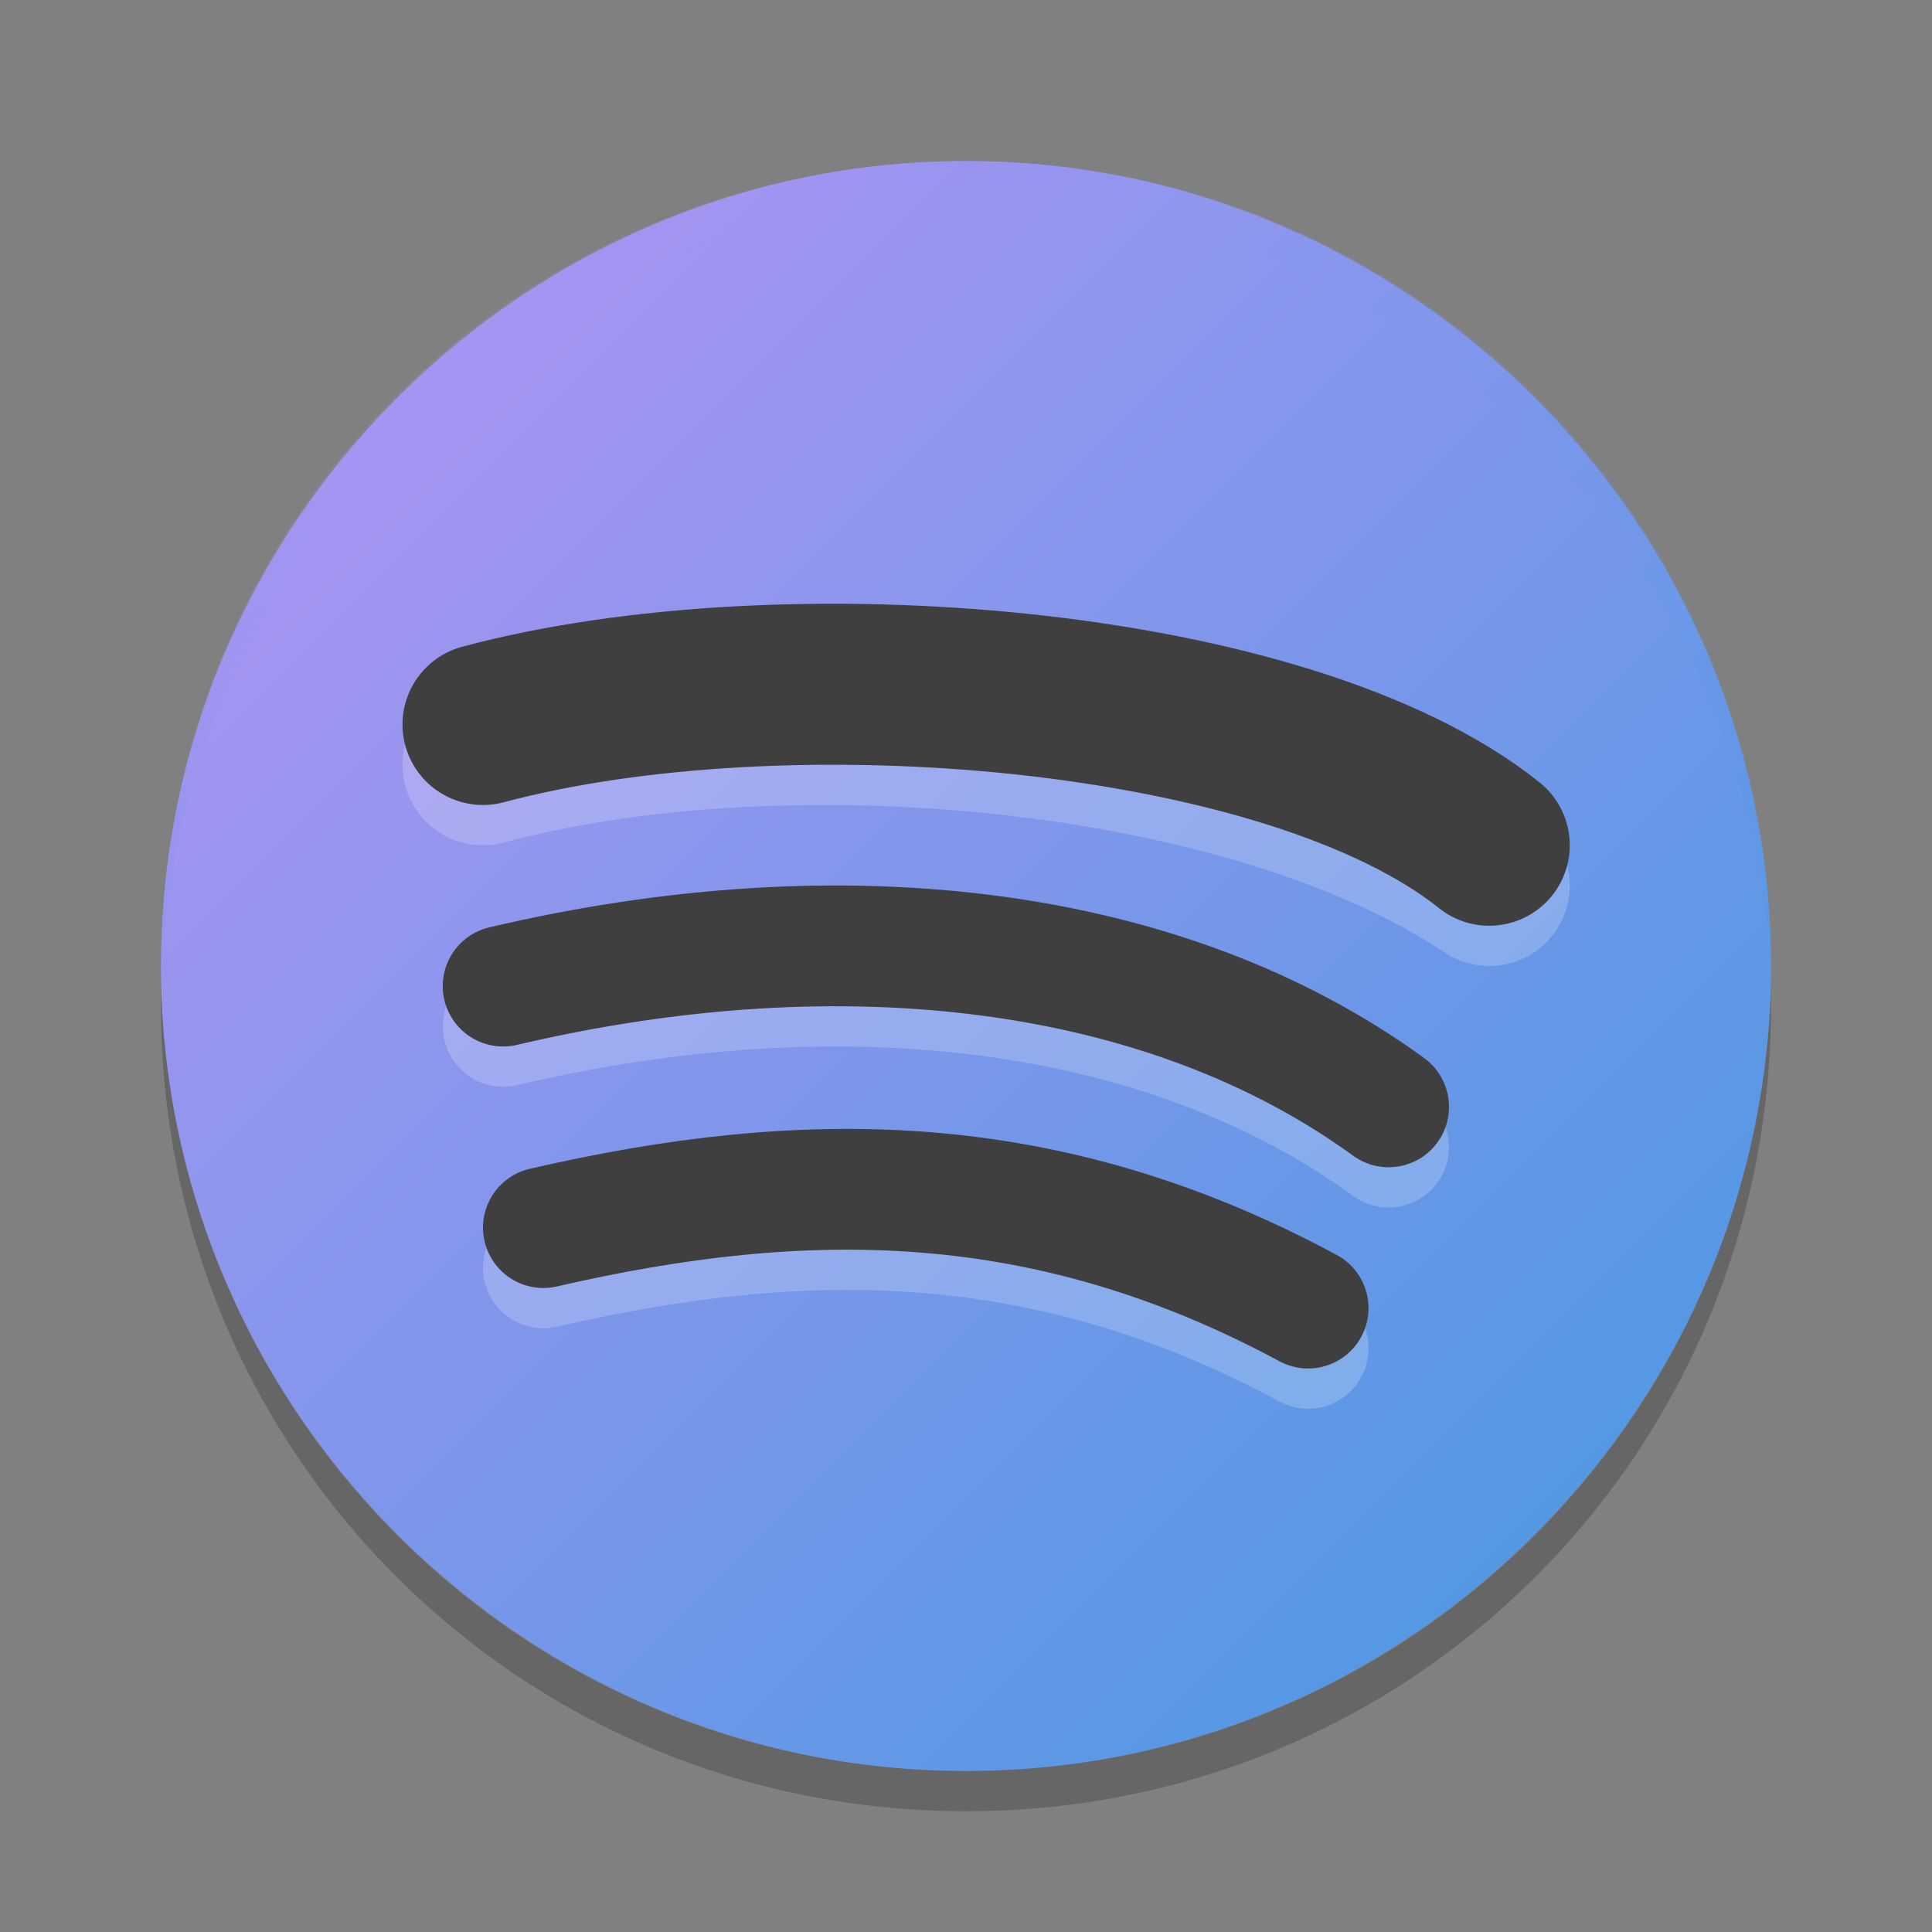 <svg xmlns="http://www.w3.org/2000/svg" width="48" height="48" version="1"><rect width="100%" height="100%" fill="#808080" stroke="none"/><defs>
<linearGradient id="ucPurpleBlue" x1="0%" y1="0%" x2="100%" y2="100%">
  <stop offset="0%" style="stop-color:#B794F4;stop-opacity:1"/>
  <stop offset="100%" style="stop-color:#4299E1;stop-opacity:1"/>
</linearGradient>
</defs>
 <path fill="url(#ucPurpleBlue)" d="M24,4L24,4c11,0,20,9,20,20l0,0c0,11-9,20-20,20l0,0C13,44,4,35,4,24l0,0C4,13,13,4,24,4z"/>
 <path fill="url(#ucPurpleBlue)" opacity=".2" d="M24,4C12.9,4,4,12.9,4,24c0,0.2,0,0.3,0,0.5C4.3,13.7,13.1,5,24,5s19.7,8.7,20,19.5c0-0.2,0-0.3,0-0.5 C44,12.9,35.1,4,24,4z"/>
 <path opacity=".2" d="M4,24.5c0,0.2,0,0.3,0,0.5c0,11.1,8.9,20,20,20s20-8.9,20-20c0-0.2,0-0.3,0-0.5C43.7,35.3,34.9,44,24,44 S4.3,35.3,4,24.5L4,24.5z"/>
 <path style="opacity:0.2;fill:none;stroke:#ffffff;stroke-width:4;stroke-linecap:round" d="M 12,19 C 19.463,17 31,18 37,22"/>
 <path style="fill:none;stroke:#3f3f3f;stroke-width:4;stroke-linecap:round" d="M 12,18 C 19.463,16 32,17 37,21"/>
 <path style="opacity:0.2;fill:none;stroke:#ffffff;stroke-width:3;stroke-linecap:round" d="M 12.5,25.5 C 21,23.5 29,24.5 34.5,28.5"/>
 <path style="fill:none;stroke:#3f3f3f;stroke-width:3;stroke-linecap:round" d="M 12.5,24.5 C 21,22.5 29,23.5 34.5,27.5"/>
 <path style="opacity:0.2;fill:none;stroke:#ffffff;stroke-width:3;stroke-linecap:round" d="M 13.5,31.5 C 20,30 26,30 32.5,33.5"/>
 <path style="fill:none;stroke:#3f3f3f;stroke-width:3;stroke-linecap:round" d="M 13.5,30.5 C 20,29 26,29 32.5,32.5"/>
</svg>
